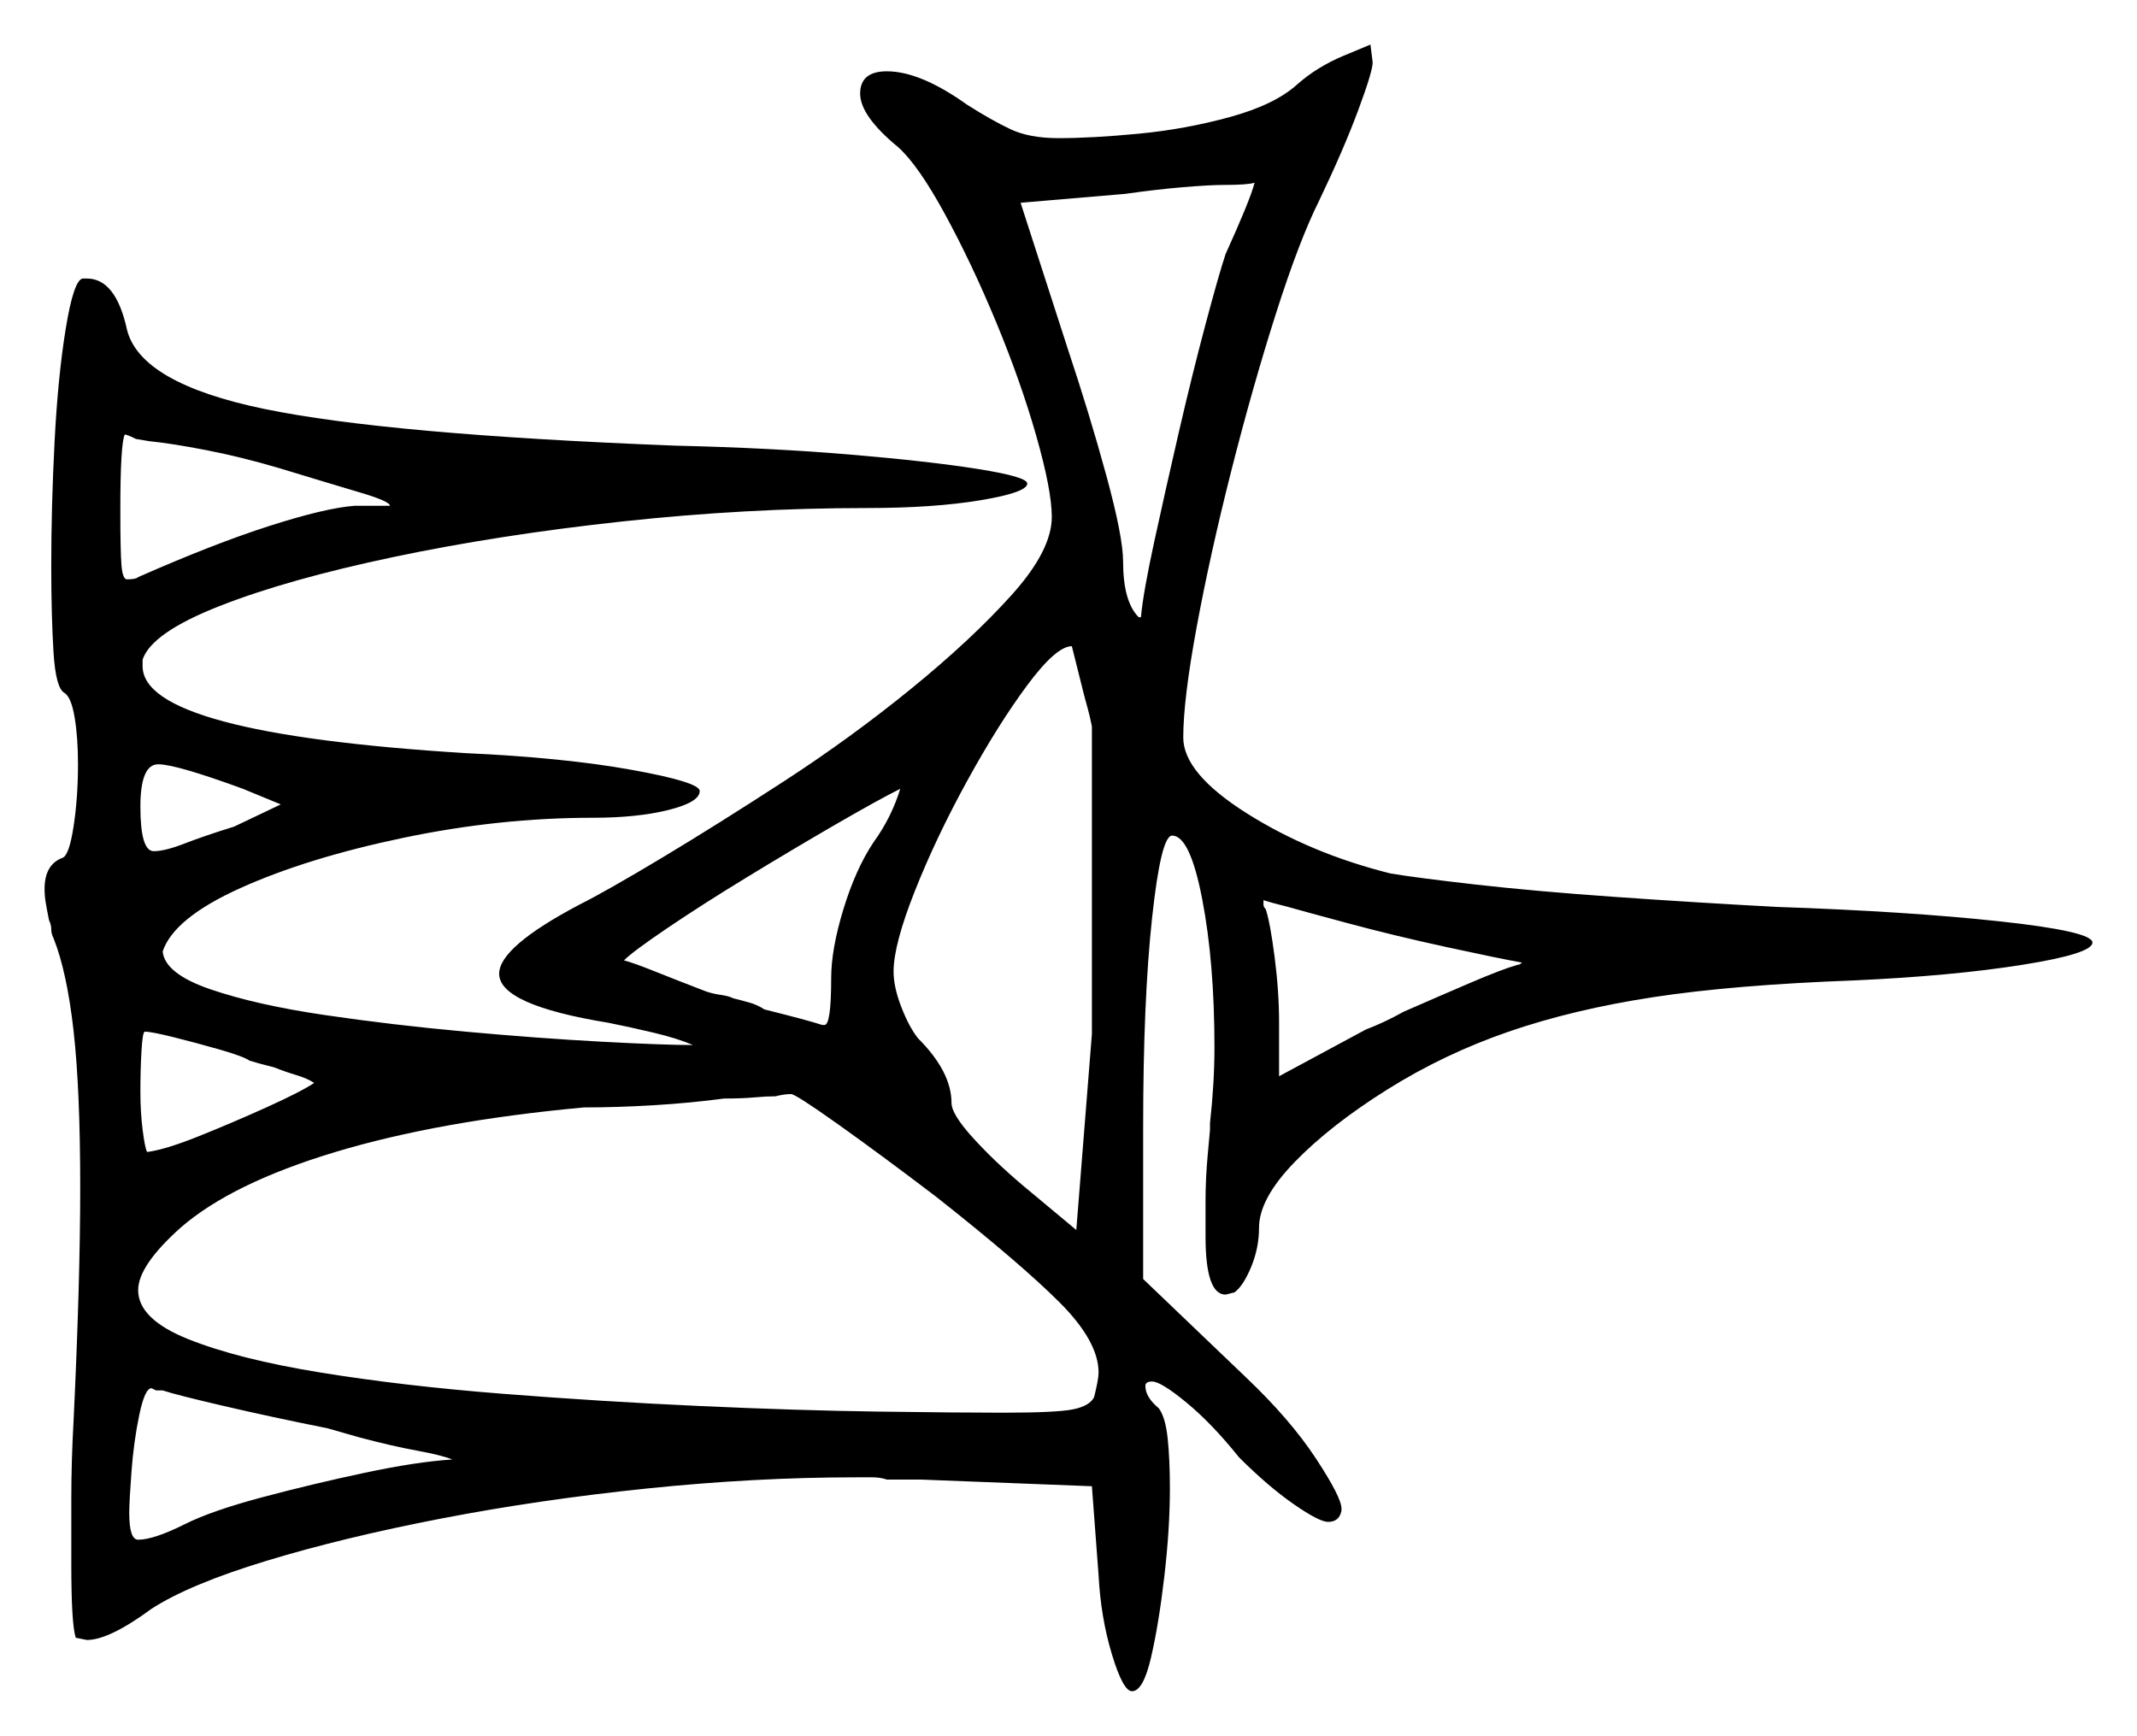 <svg xmlns="http://www.w3.org/2000/svg" width="479.5" height="389.5" viewBox="0 0 479.5 389.5"><path d="M63.0 180.5 54.5 177.0Q39.5 171.5 35.5 171.5Q31.5 171.5 31.5 181.0Q31.5 191.0 34.5 191.0Q37.0 191.0 41.5 189.25Q46.0 187.5 52.5 185.5ZM56.0 238.0Q54.5 237.0 49.25 235.5Q44.0 234.0 39.0 232.75Q34.0 231.5 32.5 231.5Q32.0 231.5 31.75 235.75Q31.5 240.0 31.5 245.0Q31.5 249.5 32.0 253.5Q32.5 257.5 33.0 258.5Q37.0 258.0 44.5 255.0Q52.0 252.0 59.75 248.5Q67.5 245.0 70.5 243.0Q69.0 242.0 66.5 241.25Q64.0 240.5 61.5 239.5Q57.5 238.5 56.0 238.0ZM80.5 322.5 73.5 320.5Q61.0 318.0 50.25 315.5Q39.5 313.0 36.5 312.0H35.0L34.0 311.5Q32.5 311.5 31.25 317.5Q30.0 323.5 29.5 330.25Q29.0 337.0 29.0 339.5Q29.0 345.5 31.0 345.5Q34.5 345.5 41.5 342.0Q47.5 339.0 58.75 336.0Q70.0 333.0 81.75 330.5Q93.5 328.0 101.5 327.5Q99.0 326.5 93.5 325.5Q88.0 324.5 80.5 322.5ZM210.0 268.5Q197.5 259.0 188.0 252.25Q178.5 245.5 177.5 245.5Q176.0 245.5 174.0 246.0Q172.0 246.0 169.25 246.25Q166.5 246.5 162.5 246.5Q155.0 247.5 146.75 248.0Q138.5 248.5 131.0 248.5Q98.5 251.5 75.25 258.5Q52.0 265.5 40.5 275.5Q31.0 284.0 31.0 289.5Q31.0 296.0 42.25 300.5Q53.5 305.0 72.0 308.0Q90.5 311.0 112.75 312.75Q135.0 314.5 157.0 315.5Q179.0 316.5 197.0 316.75Q215.0 317.0 225.0 317.0Q237.0 317.0 240.75 316.25Q244.5 315.5 245.5 313.5Q246.5 309.5 246.5 308.0Q246.5 301.0 237.75 292.25Q229.0 283.5 210.0 268.5ZM62.5 105.0Q54.0 102.5 46.25 101.0Q38.5 99.5 33.5 99.0L30.5 98.5Q28.5 97.5 28.0 97.5Q27.0 99.5 27.0 114.5Q27.0 123.5 27.25 126.75Q27.5 130.0 28.5 130.0Q30.5 130.0 31.0 129.5Q48.0 122.0 60.5 118.0Q73.0 114.0 79.5 113.5H87.5Q87.5 112.5 80.75 110.5Q74.0 108.5 62.5 105.0ZM196.0 189.0Q200.0 183.5 202.0 177.0Q197.0 179.5 187.5 185.0Q178.0 190.5 167.75 196.75Q157.5 203.0 149.75 208.25Q142.0 213.5 140.0 215.5Q142.0 216.0 147.0 218.0Q152.0 220.0 158.5 222.5Q160.0 223.0 161.75 223.25Q163.5 223.5 164.5 224.0Q166.5 224.5 168.25 225.0Q170.0 225.5 171.5 226.5Q181.5 229.0 184.5 230.0H185.0Q186.5 230.0 186.5 219.5Q186.5 213.0 189.25 204.0Q192.0 195.0 196.0 189.0ZM245.0 232.0V163.0Q244.5 160.5 244.0 158.75Q243.5 157.0 243.0 155.0L240.5 145.0Q237.0 145.0 230.5 153.75Q224.0 162.5 217.0 175.25Q210.0 188.0 205.25 200.0Q200.5 212.0 200.5 218.0Q200.5 221.5 202.25 226.0Q204.0 230.5 206.0 233.0Q213.5 240.5 213.5 247.5Q213.5 250.0 218.25 255.25Q223.0 260.5 229.5 266.0L241.5 276.0ZM341.5 216.0Q336.0 215.0 324.5 212.5Q313.0 210.0 302.75 207.25Q292.5 204.5 289.0 203.5Q285.0 202.5 283.5 202.0Q283.5 202.5 283.5 202.5Q283.5 202.5 283.5 203.0Q283.5 203.5 284.0 204.0Q285.0 207.0 286.0 214.75Q287.0 222.5 287.0 229.5V241.5L306.5 231.0Q310.5 229.5 315.0 227.0Q323.0 223.5 330.0 220.5Q337.0 217.5 340.5 216.5Q341.0 216.5 341.5 216.0ZM281.5 41.0Q280.0 41.5 274.5 41.5Q271.5 41.5 265.5 42.0Q259.5 42.5 252.5 43.5L229.0 45.5L239.5 78.0Q244.5 93.0 248.25 106.75Q252.0 120.5 252.0 126.0Q252.0 135.0 255.5 138.5H256.0Q256.5 133.0 259.0 121.5Q261.5 110.0 264.5 97.0Q267.5 84.0 270.5 72.75Q273.5 61.5 275.0 57.0Q277.5 51.5 279.25 47.25Q281.0 43.0 281.5 41.0ZM291.0 19.0Q295.5 15.0 301.5 12.5Q307.5 10.0 307.5 10.0L308.0 14.0Q308.0 16.0 304.75 24.75Q301.5 33.5 296.0 45.0Q291.5 54.0 286.25 70.5Q281.0 87.0 276.25 105.75Q271.5 124.5 268.5 140.75Q265.5 157.0 265.5 165.5Q265.5 173.5 279.75 182.5Q294.0 191.5 312.0 196.0Q318.0 197.0 331.25 198.5Q344.5 200.0 362.25 201.25Q380.0 202.5 398.5 203.5Q428.0 204.5 448.75 206.75Q469.5 209.0 469.5 211.5Q469.5 214.0 453.75 216.5Q438.0 219.0 416.0 220.0Q389.0 221.0 371.0 223.75Q353.0 226.5 338.5 231.5Q324.0 236.5 311.25 244.5Q298.5 252.5 290.5 260.75Q282.5 269.0 282.5 275.5Q282.5 280.0 280.75 284.25Q279.0 288.5 277.0 290.0L275.0 290.5Q270.5 290.5 270.5 277.5Q270.5 274.0 270.5 269.25Q270.5 264.5 271.0 259.0L271.5 253.5V252.0Q272.0 247.5 272.25 243.25Q272.5 239.0 272.5 235.0Q272.5 216.0 269.75 201.75Q267.0 187.5 263.0 187.5Q260.5 187.5 258.5 206.0Q256.5 224.5 256.5 253.0V287.0L279.5 309.0Q289.5 318.5 295.25 327.25Q301.0 336.0 301.0 338.5V339.0Q300.5 341.5 298.0 341.5Q296.0 341.5 290.25 337.5Q284.5 333.5 278.0 327.0Q272.0 319.5 266.25 314.75Q260.5 310.0 258.5 310.0Q257.0 310.0 257.0 311.0Q257.0 313.5 260.0 316.0Q261.5 318.0 262.0 322.75Q262.5 327.5 262.5 334.0Q262.5 343.0 261.25 353.75Q260.0 364.5 258.25 372.0Q256.5 379.5 254.0 379.5Q252.0 379.5 249.5 371.25Q247.0 363.0 246.5 353.5L245.0 333.5L206.5 332.0H199.0Q197.5 331.5 195.75 331.5Q194.0 331.5 192.0 331.5Q169.5 331.5 145.25 334.0Q121.0 336.5 99.0 340.75Q77.0 345.0 59.75 350.25Q42.5 355.5 34.0 361.0Q24.5 368.0 19.5 368.0L17.0 367.5Q16.0 364.5 16.0 351.0Q16.0 344.5 16.0 336.25Q16.0 328.0 16.5 319.0Q18.0 287.5 18.0 266.5Q18.0 244.5 16.5 231.25Q15.0 218.0 12.0 210.5Q11.5 209.5 11.5 208.5Q11.5 207.5 11.0 206.5Q10.5 204.0 10.25 202.5Q10.0 201.0 10.0 199.5Q10.0 194.0 14.0 192.5Q15.5 192.0 16.5 185.5Q17.5 179.0 17.5 171.5Q17.5 165.5 16.75 161.0Q16.0 156.5 14.5 155.5Q12.5 154.5 12.0 146.25Q11.5 138.0 11.5 127.0Q11.5 113.5 12.25 99.0Q13.0 84.5 14.75 73.75Q16.5 63.0 18.5 62.5H19.5Q26.0 62.5 28.5 74.0Q31.5 86.0 59.25 91.75Q87.0 97.5 151.5 100.0Q173.0 100.5 190.75 102.0Q208.5 103.5 219.5 105.25Q230.5 107.0 230.5 108.5Q230.5 110.5 220.0 112.25Q209.5 114.0 194.5 114.0Q167.5 114.0 139.75 117.0Q112.0 120.0 88.25 125.0Q64.5 130.0 49.25 136.0Q34.0 142.0 32.0 148.0V149.5Q32.0 164.5 104.5 169.0Q126.5 170.0 141.75 172.75Q157.0 175.5 157.0 177.5Q157.0 180.0 150.0 181.75Q143.0 183.5 133.0 183.5Q112.0 183.5 90.5 188.0Q69.0 192.5 54.0 199.25Q39.0 206.0 36.5 213.5Q37.0 218.5 47.25 222.0Q57.5 225.5 72.75 227.75Q88.0 230.0 104.5 231.5Q121.0 233.0 135.0 233.75Q149.0 234.5 155.5 234.5Q152.0 233.0 146.75 231.75Q141.5 230.5 136.5 229.5Q112.0 225.5 112.0 218.5Q112.0 212.5 130.0 203.0Q136.0 200.0 148.5 192.5Q161.0 185.0 176.0 175.25Q191.0 165.5 204.5 154.5Q218.0 143.5 227.0 133.5Q236.0 123.5 236.0 116.0Q236.0 110.0 232.5 97.75Q229.0 85.5 223.5 72.25Q218.0 59.0 212.0 48.0Q206.0 37.0 201.5 33.0Q193.0 26.0 193.0 21.0Q193.0 16.0 199.0 16.0Q206.5 16.0 217.0 23.5Q222.5 27.0 226.75 29.0Q231.0 31.0 237.5 31.0Q245.0 31.0 255.5 30.0Q266.0 29.0 276.0 26.25Q286.0 23.5 291.0 19.0Z" fill="black" /></svg>
